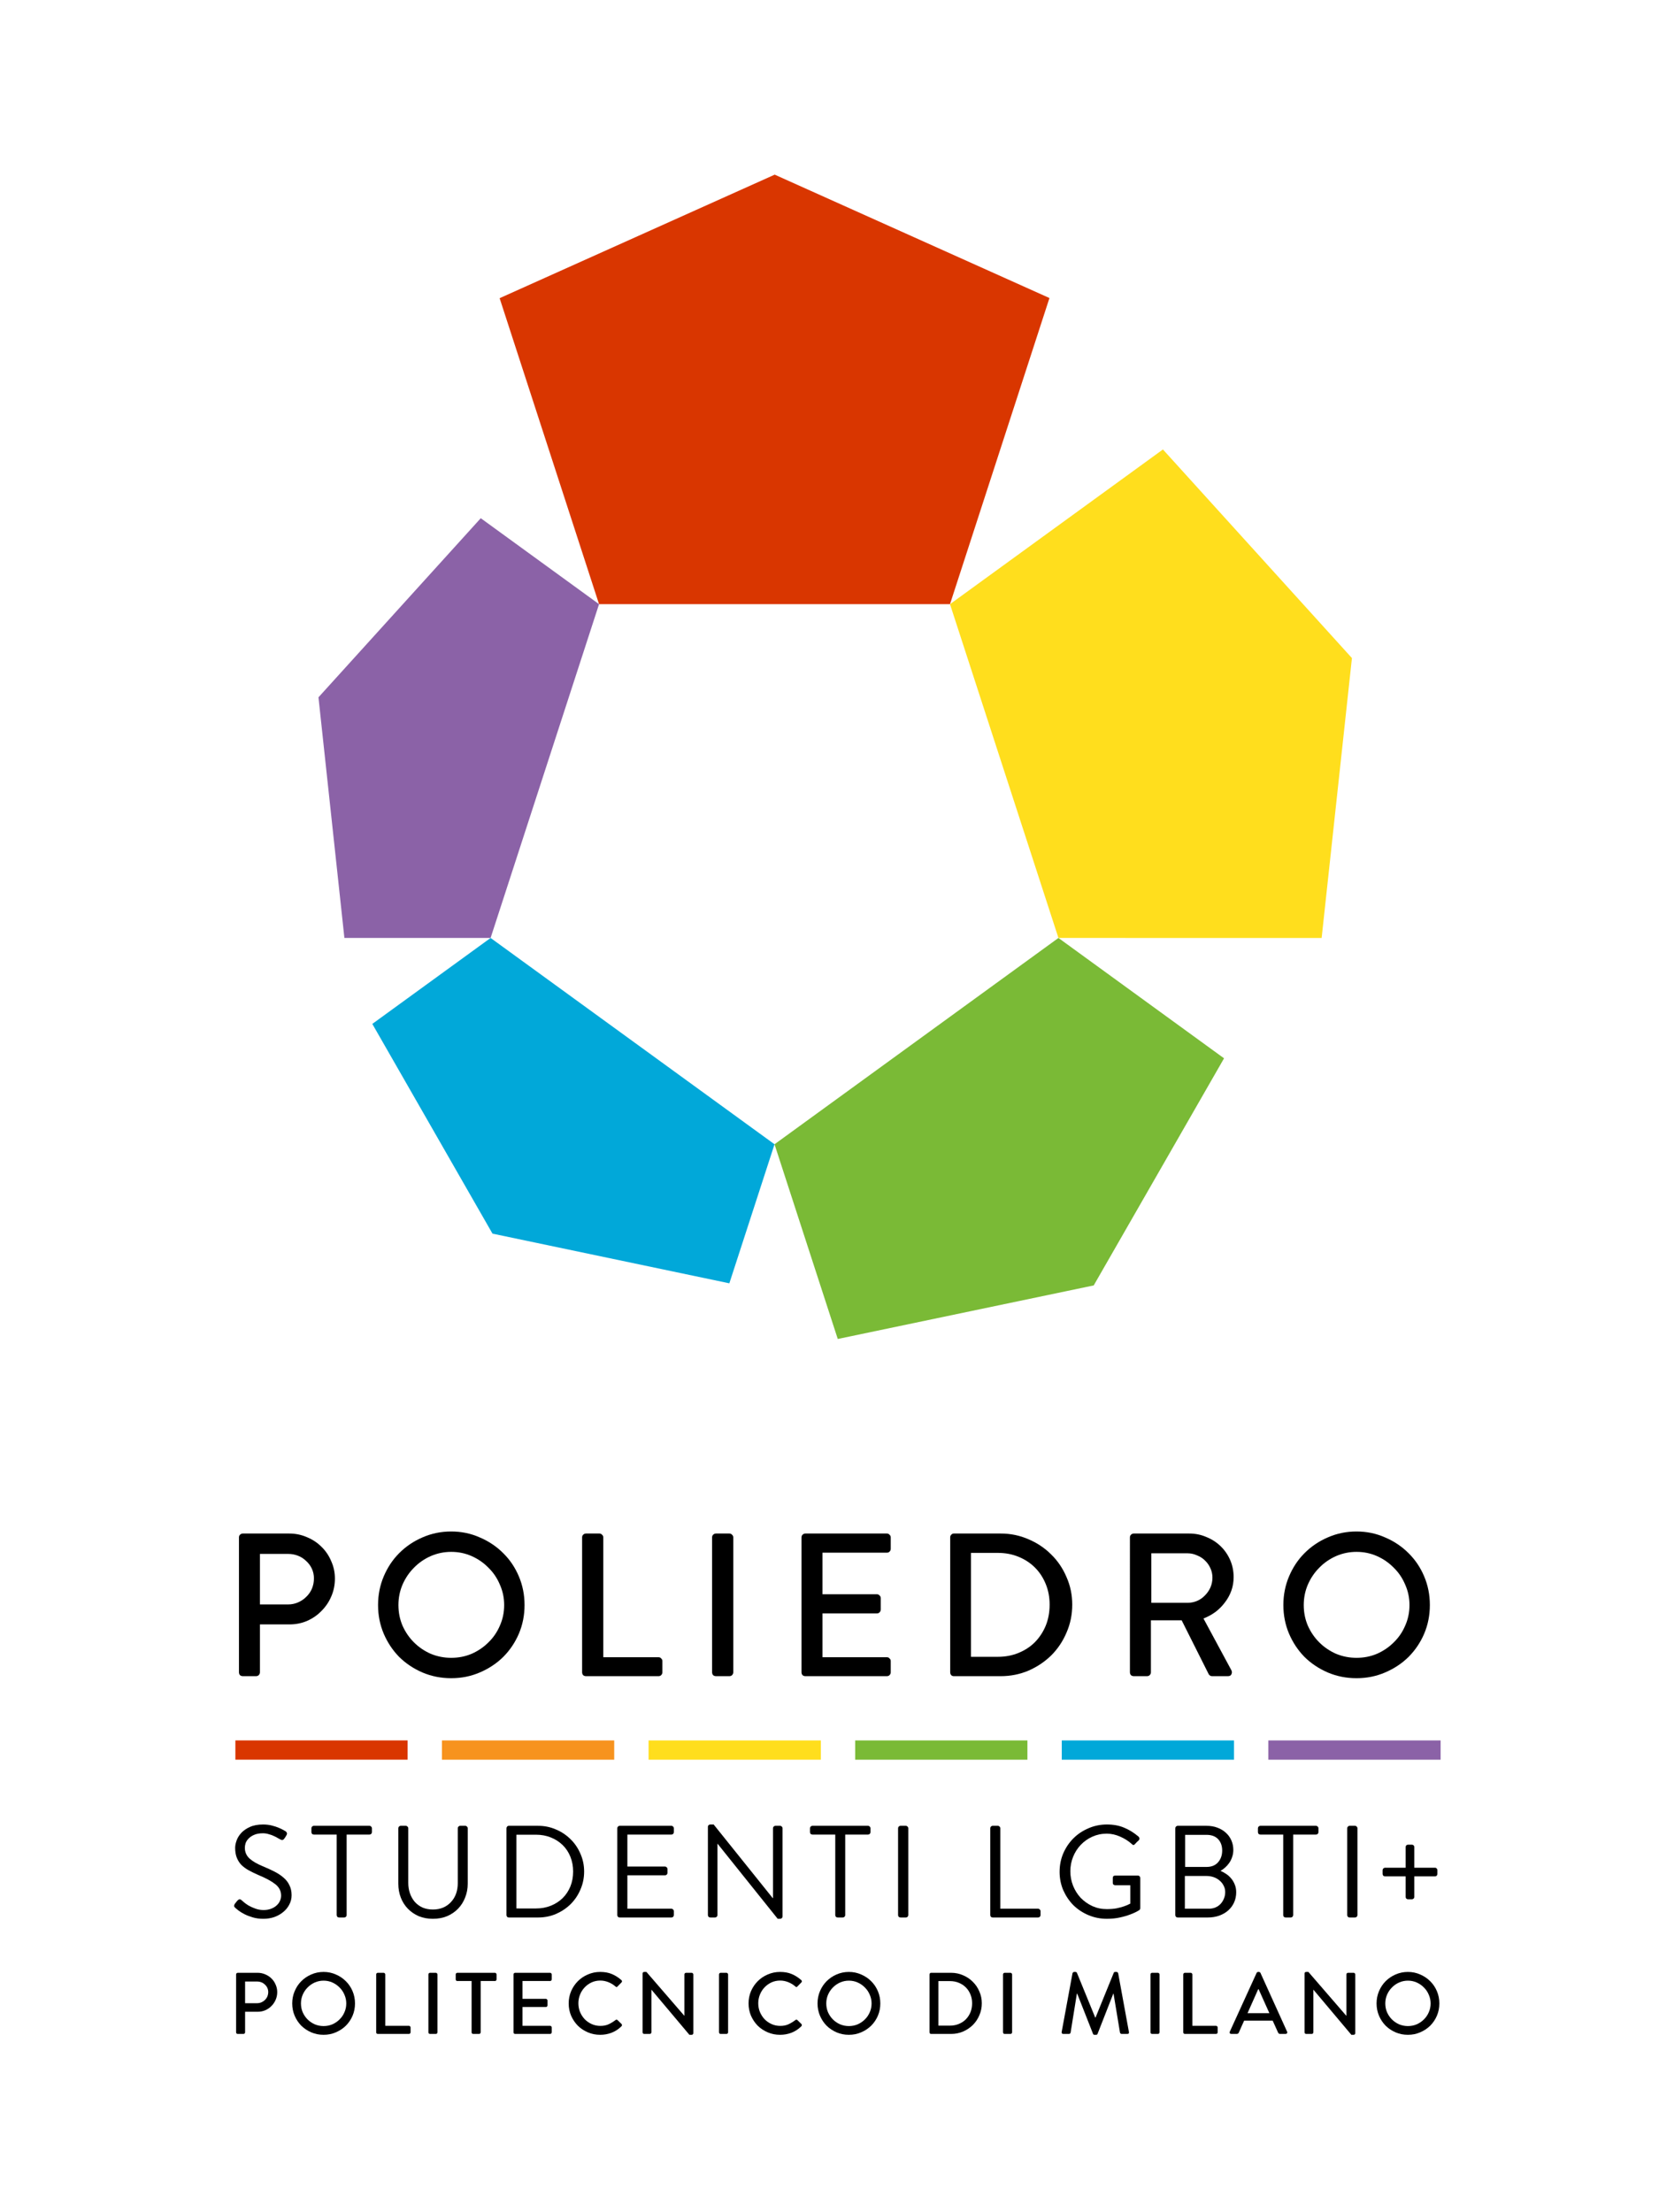 <?xml version="1.0" encoding="UTF-8" standalone="no"?>
<svg xmlns="http://www.w3.org/2000/svg" data-name="Layer 1" viewBox="0 0 570 760" version="1.1">
 <defs>
  <style>.cls-1{fill:#d93600;}.cls-2{fill:#ffde1d;}.cls-3{fill:#7aba36;}.cls-4{fill:#8b62a7;}.cls-5{fill:#01a8d9;}.cls-6{font-size:45px;font-family:BrandonGrotesque-Regular, Brandon Grotesque;letter-spacing:0.1em;}.cls-7{letter-spacing:0.05em;}.cls-8{font-size:30px;letter-spacing:0.1em;}.cls-12,.cls-8{font-family:BrandonGrotesque-Medium, Brandon Grotesque;}.cls-9{letter-spacing:0.09em;}.cls-10{letter-spacing:0.09em;}.cls-11{letter-spacing:0.13em;}.cls-12{font-size:70px;letter-spacing:0.14em;}.cls-13{fill:#f7931e;}</style>
 </defs>
 <title>portr</title>
 <path fill="#d93600" d="m266.17 60-94.51 42.44 34.16 105.12h120.58l34.17-105.17z"/>
 <path fill="#ffde1d" d="m326.4 207.56 37.26 114.67 90.43 0.01 10.41-96.16-64.94-71.67z"/>
 <path fill="#7aba36" d="m363.66 322.23-97.55 70.88 21.73 66.89 87.94-18.4 44.78-78.02z"/>
 <path fill="#8b62a7" d="m168.56 322.23 37.26-114.67-40.64-29.53-55.76 61.53 8.91 82.67z"/>
 <path fill="#01a8d9" d="m266.11 393.11-97.55-70.88-40.64 29.53 41.29 72.05 81.38 17.07z"/>
 <g aria-label="STUDENTI LGBTI+POLITECNICO DI MILANO" transform="translate(78.14 658.75)">
  <path d="m2.835-3.195q-0.27-0.225-0.495-0.54-0.18-0.36 0.225-0.99 0.18-0.225 0.315-0.405 0.18-0.225 0.36-0.45 0.36-0.45 0.72-0.63t0.855 0.225q0.135 0.09 0.765 0.675 0.63 0.54 1.62 1.17 1.035 0.585 2.385 1.08t2.835 0.495q1.35 0 2.475-0.405t1.89-1.08q0.81-0.675 1.215-1.575 0.45-0.9 0.45-1.89 0-2.34-1.98-3.915t-5.895-3.195q-1.845-0.81-3.33-1.62-1.485-0.855-2.52-1.89-0.99-1.08-1.53-2.475t-0.54-3.33q0-1.125 0.495-2.52t1.62-2.61 2.925-2.025q1.845-0.855 4.545-0.855 1.665 0 3.06 0.36t2.43 0.81q1.17 0.495 2.205 1.125 0.225 0.09 0.45 0.495t-0.18 1.035q-0.135 0.225-0.27 0.45-0.135 0.18-0.27 0.405-0.315 0.495-0.675 0.63-0.36 0.09-0.9-0.225-0.135-0.045-0.675-0.36-0.54-0.36-1.35-0.72-0.81-0.405-1.845-0.675-0.99-0.315-2.025-0.315-1.8 0-3.015 0.54-1.17 0.495-1.89 1.26-0.72 0.72-1.035 1.575-0.27 0.855-0.27 1.575 0 2.25 1.62 3.735 1.62 1.44 4.455 2.61 2.295 0.945 4.14 1.89t3.15 2.115q1.305 1.125 1.98 2.61 0.72 1.44 0.72 3.375 0 1.755-0.81 3.24-0.765 1.485-2.115 2.565-1.305 1.08-3.06 1.71-1.755 0.585-3.735 0.585t-3.645-0.495-2.88-1.125-1.98-1.215-0.99-0.81z"/>
  <path d="m37.539-28.485h-7.83q-0.36 0-0.63-0.225-0.225-0.27-0.225-0.63v-1.305q0-0.36 0.225-0.585 0.27-0.27 0.63-0.27h19.08q0.36 0 0.585 0.27 0.27 0.225 0.27 0.585v1.305q0 0.36-0.27 0.63-0.225 0.225-0.585 0.225h-7.83v27.63q0 0.36-0.27 0.63-0.225 0.225-0.585 0.225h-1.71q-0.36 0-0.63-0.225-0.225-0.27-0.225-0.63z"/>
  <path d="m58.712-30.645q0-0.36 0.225-0.585 0.27-0.27 0.63-0.27h1.71q0.36 0 0.585 0.27 0.27 0.225 0.27 0.585v18.765q0 1.935 0.585 3.6t1.665 2.925q1.08 1.215 2.655 1.935 1.575 0.675 3.555 0.675t3.555-0.675q1.62-0.72 2.7-1.935 1.125-1.215 1.71-2.835 0.585-1.665 0.585-3.6v-18.855q0-0.36 0.225-0.585 0.27-0.27 0.63-0.27h1.71q0.36 0 0.585 0.27 0.27 0.225 0.27 0.585v19.035q0 2.565-0.9 4.77-0.855 2.205-2.43 3.825t-3.78 2.565q-2.205 0.9-4.86 0.9t-4.86-0.9q-2.16-0.945-3.735-2.565t-2.43-3.825-0.855-4.77z"/>
  <path d="m95.873-30.645q0-0.36 0.225-0.585 0.225-0.27 0.585-0.27h10.077q3.24 0 6.12 1.26 2.88 1.215 5.04 3.375 2.16 2.115 3.375 4.995 1.26 2.835 1.26 6.075 0 3.285-1.26 6.165-1.215 2.88-3.375 5.04-2.16 2.115-5.04 3.375-2.88 1.215-6.12 1.215h-10.077q-0.36 0-0.585-0.225-0.225-0.27-0.225-0.63zm10.17 27.54q2.745 0 5.085-0.945t4.05-2.61q1.71-1.71 2.655-4.005 0.945-2.34 0.945-5.13 0-2.745-0.945-5.085t-2.655-4.005-4.05-2.61-5.085-0.945h-6.75v25.335z"/>
  <path d="m133.95-30.645q0-0.36 0.225-0.585 0.27-0.27 0.63-0.27h17.73q0.36 0 0.585 0.27 0.27 0.225 0.27 0.585v1.305q0 0.36-0.27 0.63-0.225 0.225-0.585 0.225h-15.12v10.98h12.915q0.36 0 0.585 0.27 0.27 0.225 0.27 0.585v1.305q0 0.36-0.27 0.63-0.225 0.225-0.585 0.225h-12.915v11.475h15.12q0.36 0 0.585 0.27 0.27 0.225 0.27 0.585v1.305q0 0.36-0.27 0.63-0.225 0.225-0.585 0.225h-17.73q-0.36 0-0.63-0.225-0.225-0.27-0.225-0.63z"/>
  <path d="m165.08-31.14q0-0.36 0.225-0.585 0.27-0.225 0.63-0.225h1.125l20.295 25.29h0.09v-23.985q0-0.36 0.225-0.585 0.27-0.27 0.63-0.27h1.575q0.36 0 0.585 0.27 0.27 0.225 0.27 0.585v30.285q0 0.36-0.27 0.585-0.225 0.225-0.585 0.225h-0.81l-20.655-25.785h-0.045v24.48q0 0.36-0.27 0.63-0.225 0.225-0.585 0.225h-1.575q-0.36 0-0.63-0.225-0.225-0.27-0.225-0.63z"/>
  <path d="m208.84-28.485h-7.83q-0.36 0-0.63-0.225-0.225-0.27-0.225-0.63v-1.305q0-0.36 0.225-0.585 0.27-0.27 0.63-0.27h19.08q0.36 0 0.585 0.27 0.27 0.225 0.27 0.585v1.305q0 0.36-0.27 0.63-0.225 0.225-0.585 0.225h-7.83v27.63q0 0.36-0.27 0.63-0.225 0.225-0.585 0.225h-1.71q-0.36 0-0.63-0.225-0.225-0.27-0.225-0.63z"/>
  <path d="m230.42-30.645q0-0.36 0.225-0.585 0.27-0.27 0.63-0.27h1.8q0.36 0 0.585 0.27 0.27 0.225 0.27 0.585v29.79q0 0.36-0.27 0.63-0.225 0.225-0.585 0.225h-1.8q-0.36 0-0.63-0.225-0.225-0.27-0.225-0.63z"/>
  <path d="m262.09-30.645q0-0.36 0.225-0.585 0.27-0.27 0.63-0.27h1.755q0.36 0 0.585 0.27 0.27 0.225 0.27 0.585v27.63h12.96q0.36 0 0.585 0.27 0.27 0.225 0.27 0.585v1.305q0 0.36-0.27 0.63-0.225 0.225-0.585 0.225h-15.57q-0.36 0-0.63-0.225-0.225-0.27-0.225-0.63z"/>
  <path d="m285.92-15.705q0-3.375 1.26-6.345 1.305-2.97 3.465-5.13 2.205-2.205 5.175-3.465 2.97-1.305 6.345-1.305 3.42 0 5.985 1.125 2.61 1.08 4.905 3.06 0.27 0.27 0.27 0.63 0.045 0.36-0.225 0.63-0.315 0.315-0.675 0.63-0.315 0.315-0.585 0.63-0.315 0.36-0.585 0.36-0.225-0.045-0.585-0.405-1.71-1.53-4.005-2.52-2.25-0.99-4.545-0.99-2.655 0-4.95 1.035t-4.005 2.835q-1.665 1.755-2.61 4.095t-0.945 4.95 0.945 4.995q0.945 2.34 2.61 4.14 1.71 1.755 4.005 2.835 2.295 1.035 4.95 1.035 1.89 0 3.375-0.27 1.485-0.315 2.52-0.675 1.215-0.405 2.205-0.945v-6.3h-5.175q-0.36 0-0.63-0.225-0.225-0.225-0.225-0.585v-1.665q0-0.855 0.855-0.855h7.785q0.36 0 0.585 0.27 0.225 0.225 0.225 0.585v10.305q0 0.45-0.36 0.72-1.35 0.855-3.105 1.485-1.485 0.585-3.555 1.035-2.025 0.45-4.455 0.45-3.375 0-6.345-1.26t-5.175-3.42q-2.16-2.205-3.465-5.13-1.26-2.97-1.26-6.345z"/>
  <path d="m325.67-30.645q0-0.36 0.225-0.585 0.27-0.27 0.63-0.27h9.855q2.07 0 3.735 0.63 1.71 0.63 2.925 1.755 1.215 1.08 1.89 2.61t0.675 3.285q0 1.305-0.405 2.43-0.36 1.125-0.99 2.025t-1.44 1.62q-0.765 0.675-1.575 1.125 0.9 0.36 1.845 0.99 0.945 0.585 1.71 1.485 0.81 0.9 1.305 2.115 0.54 1.215 0.54 2.745 0 1.89-0.72 3.51-0.72 1.575-2.025 2.745-1.26 1.125-3.105 1.8-1.8 0.63-3.96 0.63h-10.26q-0.36 0-0.63-0.225-0.225-0.27-0.225-0.63zm10.71 13.275q2.61 0 4.005-1.62t1.395-4.005q0-2.43-1.395-3.915t-4.005-1.485h-7.335v11.025zm0.765 14.355q1.215 0 2.25-0.405 1.08-0.45 1.8-1.215 0.765-0.81 1.17-1.845 0.45-1.035 0.45-2.25t-0.54-2.205q-0.495-1.035-1.395-1.755-0.855-0.765-2.025-1.17t-2.475-0.405h-7.425v11.25z"/>
  <path d="m362.75-28.485h-7.83q-0.36 0-0.63-0.225-0.225-0.27-0.225-0.63v-1.305q0-0.36 0.225-0.585 0.27-0.27 0.63-0.27h19.08q0.36 0 0.585 0.27 0.27 0.225 0.27 0.585v1.305q0 0.36-0.27 0.63-0.225 0.225-0.585 0.225h-7.83v27.63q0 0.36-0.27 0.63-0.225 0.225-0.585 0.225h-1.71q-0.36 0-0.63-0.225-0.225-0.27-0.225-0.63z"/>
  <path d="m384.74-30.645q0-0.36 0.225-0.585 0.27-0.27 0.63-0.27h1.8q0.36 0 0.585 0.27 0.27 0.225 0.27 0.585v29.79q0 0.36-0.27 0.63-0.225 0.225-0.585 0.225h-1.8q-0.36 0-0.63-0.225-0.225-0.27-0.225-0.63z"/>
  <path d="m404.82-14.13h-7.065q-0.36 0-0.63-0.225-0.225-0.27-0.225-0.63v-1.26q0-0.36 0.225-0.585 0.27-0.27 0.63-0.27h7.065v-7.11q0-0.36 0.225-0.585 0.27-0.225 0.63-0.225h1.26q0.36 0 0.585 0.225 0.27 0.225 0.27 0.585v7.11h7.11q0.36 0 0.585 0.27 0.225 0.225 0.225 0.585v1.26q0 0.36-0.225 0.63-0.225 0.225-0.585 0.225h-7.11v7.065q0 0.36-0.27 0.585-0.225 0.225-0.585 0.225h-1.26q-0.36 0-0.63-0.225-0.225-0.225-0.225-0.585z"/>
  <path style="" d="m2.98 19.57q0-0.24 0.15-0.39 0.18-0.18 0.42-0.18h6.84q1.38 0 2.61 0.54 1.23 0.51 2.13 1.41 0.93 0.9 1.44 2.13 0.54 1.2 0.54 2.55 0 1.41-0.54 2.64-0.51 1.2-1.44 2.13-0.9 0.93-2.13 1.47-1.2 0.51-2.58 0.51h-4.35v7.05q0 0.24-0.18 0.42-0.15 0.15-0.39 0.15h-1.95q-0.24 0-0.42-0.15-0.15-0.18-0.15-0.42zm7.23 9.87q0.78 0 1.47-0.3t1.2-0.81q0.54-0.51 0.84-1.2 0.3-0.72 0.3-1.53 0-0.75-0.3-1.41t-0.84-1.14q-0.51-0.51-1.2-0.78t-1.47-0.27h-4.14v7.44z"/>
  <path style="" d="m22.262 29.53q0-2.25 0.84-4.23t2.28-3.42q1.47-1.47 3.42-2.31 1.98-0.87 4.23-0.87t4.2 0.87q1.98 0.84 3.45 2.31 1.47 1.44 2.31 3.42t0.84 4.23-0.84 4.23q-0.84 1.95-2.31 3.42-1.47 1.44-3.45 2.28-1.95 0.84-4.2 0.84t-4.23-0.84q-1.95-0.84-3.42-2.28-1.44-1.47-2.28-3.42-0.84-1.98-0.84-4.23zm3 0q0 1.62 0.6 3.03 0.63 1.41 1.68 2.46t2.46 1.68q1.44 0.6 3.03 0.6 1.62 0 3.03-0.6 1.41-0.63 2.46-1.68 1.08-1.05 1.68-2.46 0.63-1.41 0.63-3.03 0-1.59-0.63-3-0.6-1.44-1.68-2.49-1.05-1.08-2.46-1.71t-3.03-0.63q-1.59 0-3.03 0.63-1.41 0.63-2.46 1.71-1.05 1.05-1.68 2.49-0.6 1.41-0.6 3z"/>
  <path style="" d="m51.109 19.57q0-0.24 0.15-0.39 0.18-0.18 0.42-0.18h1.98q0.24 0 0.39 0.18 0.18 0.15 0.18 0.39v17.64h8.13q0.24 0 0.39 0.18 0.18 0.15 0.18 0.39v1.65q0 0.24-0.18 0.42-0.15 0.15-0.39 0.15h-10.68q-0.24 0-0.42-0.15-0.15-0.18-0.15-0.42z"/>
  <path style="" d="m69.05 19.57q0-0.24 0.15-0.39 0.18-0.18 0.42-0.18h1.98q0.24 0 0.39 0.18 0.18 0.15 0.18 0.39v19.86q0 0.24-0.18 0.42-0.15 0.15-0.39 0.15h-1.98q-0.24 0-0.42-0.15-0.15-0.18-0.15-0.42z"/>
  <path style="" d="m83.895 21.82h-4.89q-0.24 0-0.42-0.15-0.15-0.18-0.15-0.42v-1.68q0-0.24 0.15-0.39 0.18-0.18 0.42-0.18h12.9q0.24 0 0.39 0.18 0.18 0.15 0.18 0.39v1.68q0 0.24-0.18 0.42-0.15 0.15-0.39 0.15h-4.89v17.61q0 0.24-0.18 0.42-0.15 0.15-0.39 0.15h-1.98q-0.24 0-0.42-0.15-0.15-0.18-0.15-0.42z"/>
  <path d="m98.29 19.57q0-0.24 0.15-0.39 0.18-0.18 0.42-0.18h12q0.24 0 0.39 0.18 0.18 0.15 0.18 0.39v1.68q0 0.24-0.18 0.42-0.15 0.15-0.39 0.15h-9.48v6.12h8.01q0.24 0 0.39 0.18 0.18 0.15 0.18 0.39v1.68q0 0.24-0.18 0.42-0.15 0.15-0.39 0.15h-8.01v6.45h9.48q0.24 0 0.39 0.18 0.18 0.15 0.18 0.39v1.65q0 0.24-0.18 0.42-0.15 0.15-0.39 0.15h-12q-0.24 0-0.42-0.15-0.15-0.18-0.15-0.42z"/>
  <path style="" d="m117.25 29.53q0-2.25 0.84-4.23 0.87-1.98 2.31-3.42 1.47-1.47 3.45-2.31 1.98-0.87 4.23-0.87 2.28 0 3.99 0.72 1.74 0.72 3.27 2.07 0.45 0.42 0.03 0.84l-1.32 1.35q-0.33 0.42-0.75 0-1.05-0.93-2.43-1.47-1.35-0.54-2.76-0.54-1.62 0-3 0.63-1.35 0.63-2.37 1.71-1.02 1.05-1.59 2.49-0.57 1.41-0.57 2.97 0 1.59 0.57 3 0.6 1.41 1.59 2.46 1.02 1.05 2.4 1.68t3 0.63q1.65 0 2.85-0.57 1.23-0.57 2.31-1.41 0.39-0.3 0.72-0.03l1.38 1.35q0.18 0.15 0.15 0.42-0.03 0.24-0.18 0.39-1.53 1.5-3.42 2.22-1.86 0.69-3.87 0.69-2.25 0-4.23-0.84t-3.45-2.28q-1.44-1.47-2.31-3.42-0.84-1.98-0.84-4.23z"/>
  <path style="" d="m142.64 19.24q0-0.24 0.15-0.39 0.18-0.15 0.42-0.15h0.75l13.02 15.06h0.03v-14.19q0-0.24 0.15-0.39 0.18-0.18 0.42-0.18h1.92q0.24 0 0.39 0.18 0.18 0.15 0.18 0.39v20.19q0 0.24-0.18 0.39-0.15 0.15-0.39 0.15h-0.78l-13.02-15.48h-0.03v14.61q0 0.24-0.18 0.42-0.15 0.15-0.39 0.15h-1.89q-0.24 0-0.42-0.15-0.15-0.18-0.15-0.42z"/>
  <path style="" d="m168.9 19.57q0-0.24 0.15-0.39 0.18-0.18 0.42-0.18h1.98q0.24 0 0.39 0.18 0.18 0.15 0.18 0.39v19.86q0 0.24-0.18 0.42-0.15 0.15-0.39 0.15h-1.98q-0.24 0-0.42-0.15-0.15-0.18-0.15-0.42z"/>
  <path d="m179.05 29.53q0-2.25 0.84-4.23 0.87-1.98 2.31-3.42 1.47-1.47 3.45-2.31 1.98-0.87 4.23-0.87 2.28 0 3.99 0.72 1.74 0.72 3.27 2.07 0.45 0.42 0.03 0.84l-1.32 1.35q-0.33 0.42-0.75 0-1.05-0.93-2.43-1.47-1.35-0.54-2.76-0.54-1.62 0-3 0.63-1.35 0.63-2.37 1.71-1.02 1.05-1.59 2.49-0.57 1.41-0.57 2.97 0 1.59 0.57 3 0.6 1.41 1.59 2.46 1.02 1.05 2.4 1.68t3 0.63q1.65 0 2.85-0.57 1.23-0.57 2.31-1.41 0.39-0.3 0.72-0.03l1.38 1.35q0.18 0.15 0.15 0.42-0.03 0.24-0.18 0.39-1.53 1.5-3.42 2.22-1.86 0.69-3.87 0.69-2.25 0-4.23-0.84t-3.45-2.28q-1.44-1.47-2.31-3.42-0.84-1.98-0.84-4.23z"/>
  <path style="" d="m202.75 29.53q0-2.25 0.84-4.23t2.28-3.42q1.47-1.47 3.42-2.31 1.98-0.87 4.23-0.87t4.2 0.87q1.98 0.84 3.45 2.31 1.47 1.44 2.31 3.42t0.84 4.23-0.84 4.23q-0.84 1.95-2.31 3.42-1.47 1.44-3.45 2.28-1.95 0.84-4.2 0.84t-4.23-0.84q-1.95-0.84-3.42-2.28-1.44-1.47-2.28-3.42-0.84-1.98-0.84-4.23zm3 0q0 1.62 0.6 3.03 0.63 1.41 1.68 2.46t2.46 1.68q1.44 0.6 3.03 0.6 1.62 0 3.03-0.6 1.41-0.63 2.46-1.68 1.08-1.05 1.68-2.46 0.63-1.41 0.63-3.03 0-1.59-0.63-3-0.6-1.44-1.68-2.49-1.05-1.08-2.46-1.71t-3.03-0.63q-1.59 0-3.03 0.63-1.41 0.63-2.46 1.71-1.05 1.05-1.68 2.49-0.6 1.41-0.6 3z"/>
  <path style="" d="m241.22 19.57q0-0.24 0.15-0.39 0.15-0.18 0.39-0.18h6.9q2.16 0 4.08 0.84 1.92 0.81 3.36 2.25 1.44 1.41 2.25 3.33 0.84 1.89 0.84 4.05 0 2.19-0.84 4.11-0.81 1.92-2.25 3.36-1.44 1.41-3.36 2.25-1.92 0.81-4.08 0.81h-6.9q-0.24 0-0.39-0.15-0.15-0.18-0.15-0.42zm7.02 17.58q1.65 0 3.03-0.57 1.41-0.57 2.43-1.59 1.02-1.05 1.59-2.43 0.57-1.41 0.57-3.09 0-1.65-0.57-3.03-0.57-1.41-1.59-2.43t-2.43-1.59q-1.38-0.57-3.03-0.57h-3.96v15.3z"/>
  <path style="" d="m266.48 19.57q0-0.24 0.15-0.39 0.18-0.18 0.42-0.18h1.98q0.24 0 0.39 0.18 0.18 0.15 0.18 0.39v19.86q0 0.24-0.18 0.42-0.15 0.15-0.39 0.15h-1.98q-0.24 0-0.42-0.15-0.15-0.18-0.15-0.42z"/>
  <path style="" d="m290.35 19.15q0.06-0.18 0.21-0.3 0.15-0.15 0.33-0.15h0.48q0.15 0 0.3 0.09t0.21 0.24l6.27 15.33h0.12l6.24-15.33q0.12-0.33 0.51-0.33h0.48q0.18 0 0.33 0.15 0.15 0.12 0.21 0.3l3.69 20.16q0.15 0.69-0.54 0.69h-1.95q-0.21 0-0.36-0.12-0.15-0.15-0.21-0.3l-2.22-13.41h-0.09l-5.4 13.8q-0.12 0.33-0.51 0.33h-0.54q-0.39 0-0.51-0.33l-5.43-13.8h-0.12l-2.16 13.41q-0.03 0.15-0.21 0.3-0.15 0.12-0.33 0.12h-1.95q-0.66 0-0.57-0.69z"/>
  <path style="" d="m317.14 19.57q0-0.24 0.15-0.39 0.18-0.18 0.42-0.18h1.98q0.24 0 0.39 0.18 0.18 0.15 0.18 0.39v19.86q0 0.24-0.18 0.42-0.15 0.15-0.39 0.15h-1.98q-0.24 0-0.42-0.15-0.15-0.18-0.15-0.42z"/>
  <path d="m328.41 19.57q0-0.24 0.15-0.39 0.18-0.18 0.42-0.18h1.98q0.24 0 0.39 0.18 0.18 0.15 0.18 0.39v17.64h8.13q0.24 0 0.39 0.18 0.18 0.15 0.18 0.39v1.65q0 0.24-0.18 0.42-0.15 0.15-0.39 0.15h-10.68q-0.24 0-0.42-0.15-0.15-0.18-0.15-0.42z"/>
  <path style="" d="m344.91 40q-0.33 0-0.51-0.24-0.15-0.24 0-0.54l9.21-20.19q0.06-0.15 0.21-0.24 0.18-0.09 0.3-0.09h0.3q0.12 0 0.27 0.09 0.18 0.09 0.24 0.24l9.15 20.19q0.15 0.3-0.03 0.54-0.15 0.24-0.48 0.24h-1.89q-0.48 0-0.69-0.45l-1.86-4.11h-9.81q-0.45 1.05-0.93 2.07-0.45 0.99-0.9 2.04-0.06 0.15-0.24 0.3t-0.45 0.15zm13.08-7.14-3.69-8.22h-0.15l-3.66 8.22z"/>
  <path style="" d="m370.08 19.24q0-0.24 0.15-0.39 0.18-0.15 0.42-0.15h0.75l13.02 15.06h0.03v-14.19q0-0.24 0.15-0.39 0.18-0.18 0.42-0.18h1.92q0.24 0 0.39 0.18 0.18 0.15 0.18 0.39v20.19q0 0.24-0.18 0.39-0.15 0.15-0.39 0.15h-0.78l-13.02-15.48h-0.03v14.61q0 0.24-0.18 0.42-0.15 0.15-0.39 0.15h-1.89q-0.24 0-0.42-0.15-0.15-0.18-0.15-0.42z"/>
  <path style="" d="m394.82 29.53q0-2.25 0.84-4.23t2.28-3.42q1.47-1.47 3.42-2.31 1.98-0.87 4.23-0.87t4.2 0.87q1.98 0.84 3.45 2.31 1.47 1.44 2.31 3.42t0.84 4.23-0.84 4.23q-0.84 1.95-2.31 3.42-1.47 1.44-3.45 2.28-1.95 0.84-4.2 0.84t-4.23-0.84q-1.95-0.84-3.42-2.28-1.44-1.47-2.28-3.42-0.84-1.98-0.84-4.23zm3 0q0 1.62 0.6 3.03 0.63 1.41 1.68 2.46t2.46 1.68q1.44 0.6 3.03 0.6 1.62 0 3.03-0.6 1.41-0.63 2.46-1.68 1.08-1.05 1.68-2.46 0.63-1.41 0.63-3.03 0-1.59-0.63-3-0.6-1.44-1.68-2.49-1.05-1.08-2.46-1.71t-3.03-0.63q-1.59 0-3.03 0.63-1.41 0.63-2.46 1.71-1.05 1.05-1.68 2.49-0.6 1.41-0.6 3z"/>
 </g>
 <g aria-label="POLIEDRO" transform="translate(75.31 575.84)">
  <path d="m6.79-47.67q0-0.56 0.35-0.91 0.42-0.42 0.98-0.42h15.96q3.22 0 6.09 1.26 2.87 1.19 4.97 3.29 2.17 2.1 3.36 4.97 1.26 2.8 1.26 5.95 0 3.29-1.26 6.16-1.19 2.8-3.36 4.97-2.1 2.17-4.97 3.43-2.8 1.19-6.02 1.19h-10.15v16.45q0 0.56-0.42 0.98-0.35 0.35-0.91 0.35h-4.55q-0.56 0-0.98-0.35-0.35-0.42-0.35-0.98zm16.87 23.03q1.82 0 3.43-0.7t2.8-1.89q1.26-1.19 1.96-2.8 0.7-1.68 0.7-3.57 0-1.75-0.7-3.29t-1.96-2.66q-1.19-1.19-2.8-1.82t-3.43-0.63h-9.66v17.36z"/>
  <path d="m54.582-24.43q0-5.25 1.96-9.87t5.32-7.98q3.43-3.43 7.98-5.39 4.62-2.03 9.87-2.03t9.8 2.03q4.62 1.96 8.05 5.39 3.43 3.36 5.39 7.98t1.96 9.87-1.96 9.87q-1.96 4.55-5.39 7.98-3.43 3.36-8.05 5.32-4.55 1.96-9.8 1.96t-9.87-1.96q-4.55-1.96-7.98-5.32-3.36-3.43-5.32-7.98-1.96-4.62-1.96-9.87zm7 0q0 3.78 1.4 7.07 1.47 3.29 3.92 5.74t5.74 3.92q3.36 1.4 7.07 1.4 3.78 0 7.07-1.4 3.29-1.47 5.74-3.92 2.52-2.45 3.92-5.74 1.47-3.29 1.47-7.07 0-3.71-1.47-7-1.4-3.36-3.92-5.81-2.45-2.52-5.74-3.99t-7.07-1.47q-3.71 0-7.07 1.47-3.29 1.47-5.74 3.99-2.45 2.45-3.92 5.81-1.4 3.29-1.4 7z"/>
  <path d="m124.69-47.67q0-0.56 0.35-0.91 0.42-0.42 0.98-0.42h4.62q0.56 0 0.91 0.42 0.42 0.35 0.42 0.91v41.16h18.97q0.56 0 0.91 0.42 0.42 0.35 0.42 0.91v3.85q0 0.56-0.42 0.98-0.35 0.35-0.91 0.35h-24.92q-0.56 0-0.98-0.35-0.35-0.42-0.35-0.98z"/>
  <path d="m169.35-47.67q0-0.56 0.35-0.91 0.42-0.42 0.98-0.42h4.62q0.56 0 0.91 0.42 0.42 0.35 0.42 0.91v46.34q0 0.56-0.42 0.98-0.35 0.35-0.91 0.35h-4.62q-0.56 0-0.98-0.35-0.35-0.42-0.35-0.98z"/>
  <path d="m200.07-47.67q0-0.56 0.35-0.91 0.42-0.42 0.98-0.42h28q0.56 0 0.91 0.42 0.42 0.35 0.42 0.91v3.92q0 0.56-0.42 0.98-0.35 0.35-0.91 0.35h-22.12v14.28h18.69q0.56 0 0.91 0.42 0.42 0.35 0.42 0.91v3.92q0 0.56-0.42 0.98-0.35 0.35-0.91 0.35h-18.69v15.05h22.12q0.56 0 0.91 0.42 0.42 0.35 0.42 0.91v3.85q0 0.56-0.42 0.98-0.35 0.35-0.91 0.35h-28q-0.56 0-0.98-0.35-0.35-0.42-0.35-0.98z"/>
  <path d="m251.16-47.67q0-0.56 0.35-0.91 0.35-0.42 0.91-0.42h16.1q5.04 0 9.52 1.96 4.48 1.89 7.84 5.25 3.36 3.29 5.25 7.77 1.96 4.41 1.96 9.45 0 5.11-1.96 9.59-1.89 4.48-5.25 7.84-3.36 3.29-7.84 5.25-4.48 1.89-9.52 1.89h-16.1q-0.56 0-0.91-0.35-0.35-0.42-0.35-0.98zm16.38 41.02q3.85 0 7.07-1.33 3.29-1.33 5.67-3.71 2.38-2.45 3.71-5.67 1.33-3.29 1.33-7.21 0-3.85-1.33-7.07-1.33-3.29-3.71-5.67t-5.67-3.71q-3.22-1.33-7.07-1.33h-9.24v35.7z"/>
  <path d="m312.91-47.67q0-0.56 0.35-0.91 0.42-0.42 0.98-0.42h19.04q3.15 0 5.88 1.19 2.8 1.12 4.9 3.15t3.29 4.76 1.19 5.88q0 2.45-0.77 4.62t-2.17 3.99q-1.33 1.82-3.22 3.29-1.89 1.4-4.2 2.31l9.59 17.78q0.35 0.7 0 1.4-0.28 0.63-1.19 0.63h-5.46q-0.42 0-0.7-0.21t-0.42-0.42l-9.31-18.55h-10.57v17.85q0 0.56-0.42 0.98-0.35 0.35-0.91 0.35h-4.55q-0.56 0-0.98-0.35-0.35-0.42-0.35-0.98zm19.81 22.47q1.68 0 3.22-0.63 1.61-0.7 2.73-1.89 1.19-1.19 1.89-2.73 0.7-1.61 0.7-3.43 0-1.68-0.7-3.22t-1.89-2.66q-1.12-1.12-2.73-1.75-1.54-0.7-3.22-0.7h-12.46v17.01z"/>
  <path d="m365.63-24.43q0-5.25 1.96-9.87t5.32-7.98q3.43-3.43 7.98-5.39 4.62-2.03 9.87-2.03t9.8 2.03q4.62 1.96 8.05 5.39 3.43 3.36 5.39 7.98t1.96 9.87-1.96 9.87q-1.96 4.55-5.39 7.98-3.43 3.36-8.05 5.32-4.55 1.96-9.8 1.96t-9.87-1.96q-4.55-1.96-7.98-5.32-3.36-3.43-5.32-7.98-1.96-4.62-1.96-9.87zm7 0q0 3.78 1.4 7.07 1.47 3.29 3.92 5.74t5.74 3.92q3.36 1.4 7.07 1.4 3.78 0 7.07-1.4 3.29-1.47 5.74-3.92 2.52-2.45 3.92-5.74 1.47-3.29 1.47-7.07 0-3.71-1.47-7-1.4-3.36-3.92-5.81-2.45-2.52-5.74-3.99t-7.07-1.47q-3.71 0-7.07 1.47-3.29 1.47-5.74 3.99-2.45 2.45-3.92 5.81-1.4 3.29-1.4 7z"/>
 </g>
 <path fill="#d93600" transform="translate(711.69 490.76) rotate(90)" d="m107.15 571.64h6.62v59.18h-6.62z"/>
 <path fill="#f7931e" transform="translate(782.67 419.78) rotate(90)" d="m178.14 571.64h6.62v59.18h-6.62z"/>
 <path fill="#ffde1d" transform="translate(853.66 348.8) rotate(90)" d="m249.12 571.64h6.62v59.18h-6.62z"/>
 <path fill="#7aba36" transform="translate(924.64 277.82) rotate(90)" d="m320.1 571.64h6.62v59.18h-6.62z"/>
 <path fill="#01a8d9" transform="translate(995.62 206.83) rotate(90)" d="m391.09 571.64h6.62v59.18h-6.62z"/>
 <path fill="#8b62a7" transform="translate(1066.6 135.85) rotate(90)" d="m462.07 571.64h6.62v59.18h-6.62z"/>
</svg>
